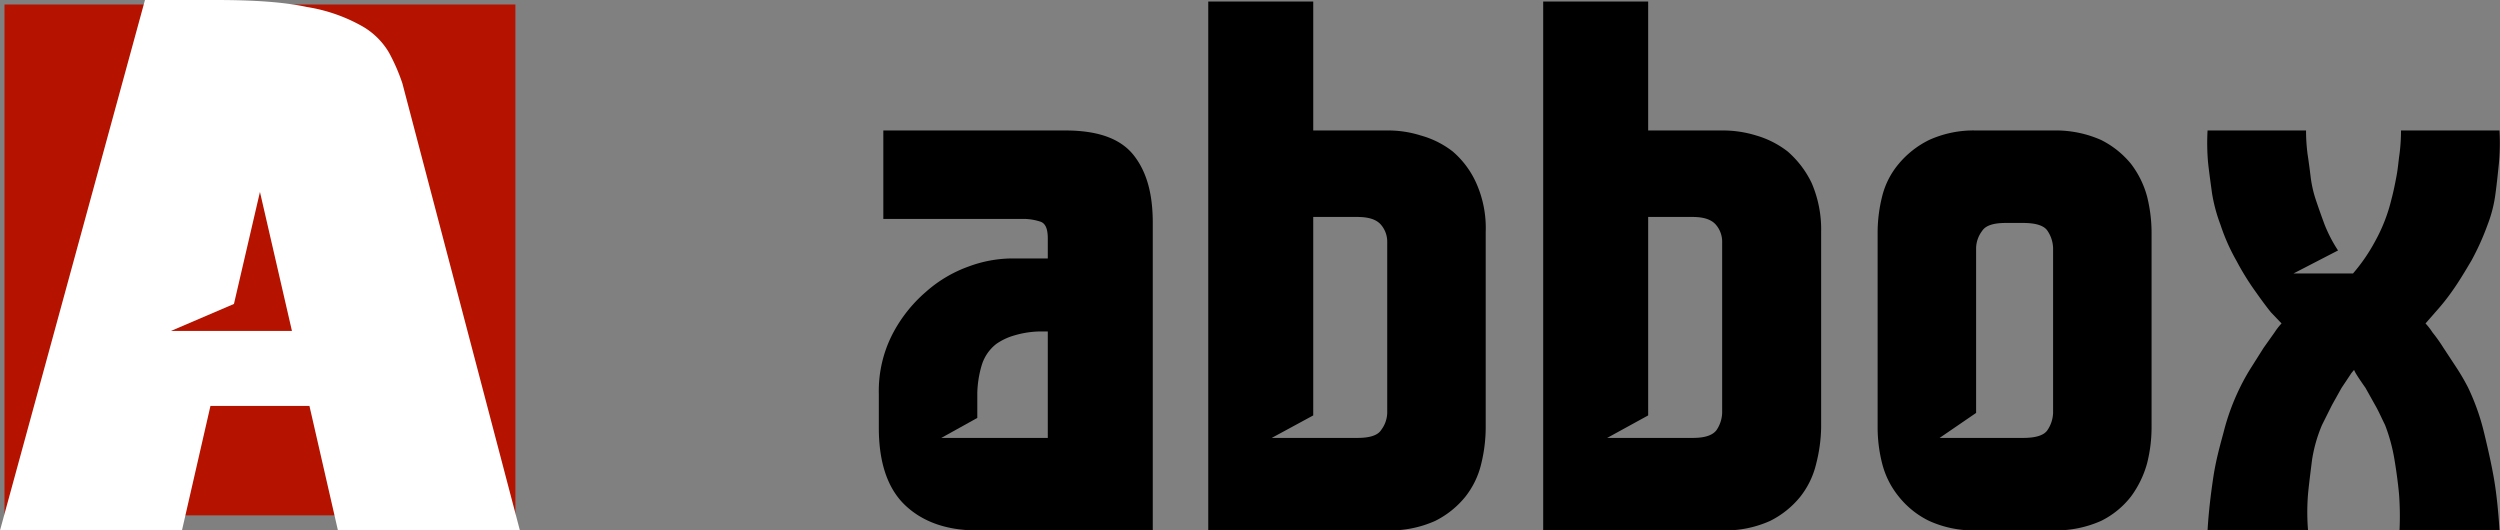 <svg id="Layer_1" data-name="Layer 1" xmlns="http://www.w3.org/2000/svg" viewBox="0 0 500.1 106.1">
  <rect x="0" y="0" width="500.1" height="106.1" fill="#808080" stroke="none"/>
  <defs>
    <style>
      .cls-1 {
        fill: #b51200;
      }

      .cls-2 {
        fill: #fff;
      }
    </style>
  </defs>
  <title>abbox.id logo</title>
  <g>
    <g>
      <path d="M392.1,543.7H356.9c-6,0-10.8-1.7-14.3-5s-5.3-8.5-5.3-15.5v-6.8a24.9,24.9,0,0,1,2.7-11.9,28.4,28.4,0,0,1,6.7-8.5,26.1,26.1,0,0,1,8.6-5.1,25.3,25.3,0,0,1,8.5-1.6h7.3v-4c0-2-.5-3.1-1.6-3.4a11.1,11.1,0,0,0-2.8-.5H338.2V463.7h36.4c6.7,0,11.2,1.7,13.8,5.1s3.7,7.8,3.7,13.4Zm-21-39.8h-1.3a19.1,19.1,0,0,0-5.4.8,12.1,12.1,0,0,0-3.6,1.7,8.5,8.5,0,0,0-2.9,4.2,21.1,21.1,0,0,0-.9,5.6v5l-7.2,4h21.3Z" transform="translate(-161.5 -437.6)"/>
      <path d="M439.1,463.7a21.6,21.6,0,0,1,6.6,1,18.3,18.3,0,0,1,6.4,3.2,18,18,0,0,1,4.7,6.3,22,22,0,0,1,1.9,9.8v39.2a30.8,30.8,0,0,1-.9,7.2,16.9,16.9,0,0,1-3.2,6.6,18.2,18.2,0,0,1-6,4.8,22,22,0,0,1-9.5,1.9H403.2V437.9h21v25.8Zm-.1,22.4a5.2,5.2,0,0,0-1.3-3.6c-.9-1-2.4-1.5-4.7-1.5h-8.8v39.7l-8.3,4.5H433c2.5,0,4.1-.5,4.8-1.6a5.9,5.9,0,0,0,1.2-3.4Z" transform="translate(-161.5 -437.6)"/>
      <path d="M506.2,463.7a22.5,22.5,0,0,1,6.6,1,18.8,18.8,0,0,1,6.3,3.2,19.5,19.5,0,0,1,4.8,6.3,23.4,23.4,0,0,1,1.9,9.8v39.2a31.2,31.2,0,0,1-1,7.2,16.9,16.9,0,0,1-3.2,6.6,18.2,18.2,0,0,1-6,4.8,21.8,21.8,0,0,1-9.4,1.9h-36V437.9h21v25.8Zm-.2,22.4a5.2,5.2,0,0,0-1.3-3.6c-.9-1-2.4-1.5-4.6-1.5h-8.9v39.7l-8.2,4.5h17.1c2.4,0,4-.5,4.8-1.6a6.5,6.5,0,0,0,1.1-3.4Z" transform="translate(-161.5 -437.6)"/>
      <path d="M572.3,463.7a22.3,22.3,0,0,1,9.5,1.9,18.2,18.2,0,0,1,6,4.8,18.8,18.8,0,0,1,3.2,6.5,30,30,0,0,1,.9,7.1v39.2a29.4,29.4,0,0,1-.9,7.1,20.2,20.2,0,0,1-3.2,6.6,17.2,17.2,0,0,1-6,4.9,22.3,22.3,0,0,1-9.5,1.9H556.8a21.5,21.5,0,0,1-9.4-1.9,17.6,17.6,0,0,1-6.1-4.9,17.1,17.1,0,0,1-3.3-6.6,29.4,29.4,0,0,1-.9-7.1V484a30,30,0,0,1,.9-7.1,16.1,16.1,0,0,1,3.3-6.5,18.6,18.6,0,0,1,6.1-4.8,21.5,21.5,0,0,1,9.4-1.9Zm-.1,23.5a6.5,6.5,0,0,0-1.1-3.4c-.7-1.1-2.4-1.6-4.9-1.6h-3.5c-2.4,0-4,.5-4.7,1.6a5.9,5.9,0,0,0-1.2,3.4v33l-7.3,5h16.7c2.5,0,4.2-.5,4.9-1.6a6.5,6.5,0,0,0,1.1-3.4Z" transform="translate(-161.5 -437.6)"/>
      <path d="M641.5,543.7a59.5,59.5,0,0,0-.1-7.3c-.2-2.1-.5-4.4-.9-6.8a34.6,34.6,0,0,0-1.9-7c-.7-1.4-1.3-2.8-2-4l-1.9-3.4c-.7-1-1.4-2-2-3l-.3-.6-.5.6-2,3-1.9,3.4-2,4a29.3,29.3,0,0,0-2,7c-.3,2.4-.6,4.7-.8,6.8a44.5,44.5,0,0,0,0,7.3H603.1c.2-3.5.6-6.9,1.1-10.3s1.2-6,2.1-9.3a45.4,45.4,0,0,1,3.3-9,42.3,42.3,0,0,1,2.3-4.1l2.4-3.8,2.2-3.1a12.6,12.6,0,0,1,1.4-1.8l-2.1-2.2c-.9-1.1-2-2.6-3.2-4.3a52.5,52.5,0,0,1-3.7-6,39.3,39.3,0,0,1-3.2-7.2,32.5,32.5,0,0,1-1.7-6.3c-.3-2.2-.6-4.3-.8-6.2a45.3,45.3,0,0,1-.1-6.4h19.7a37.1,37.1,0,0,0,.3,4.7c.2,1.3.4,2.8.6,4.4a23.6,23.6,0,0,0,1,4.6q.8,2.4,1.8,5.1a28.6,28.6,0,0,0,2.7,5.2l-8.9,4.6h11.9a35.4,35.4,0,0,0,4.4-6.4,33.4,33.4,0,0,0,3.3-8.5c.4-1.5.7-3,1-4.6s.4-3.1.6-4.4a37.1,37.1,0,0,0,.3-4.7h19.7a45.3,45.3,0,0,1-.1,6.4c-.2,1.9-.4,4-.7,6.2a26.5,26.5,0,0,1-1.6,6.3,51,51,0,0,1-3.2,7.1c-1.3,2.2-2.5,4.2-3.7,5.9a43.1,43.1,0,0,1-3.4,4.3l-2.1,2.4a12.6,12.6,0,0,1,1.4,1.8,32,32,0,0,1,2.2,3.1l2.5,3.8a43.6,43.6,0,0,1,2.4,4.1,45.3,45.3,0,0,1,3.2,9c.8,3.3,1.5,6.4,2,9.3s.9,6.8,1.1,10.3Z" transform="translate(-161.5 -437.6)"/>
    </g>
    <g>
      <rect class="cls-1" x="0.9" y="0.9" width="102.2" height="102.19"/>
      <path class="cls-2" d="M223.4,518.8H203.6l-5.7,24.9H161.5l29-106.1h14.1c7.6,0,13.7.4,18.3,1.4a33,33,0,0,1,10.8,3.7,14.6,14.6,0,0,1,5.6,5.4,37.6,37.6,0,0,1,2.7,6.2l23.5,89.4H229.1Zm-3.5-15L213.5,476l-5.2,22.4-12.6,5.4Z" transform="translate(-161.5 -437.6)"/>
    </g>
  </g>
</svg>
